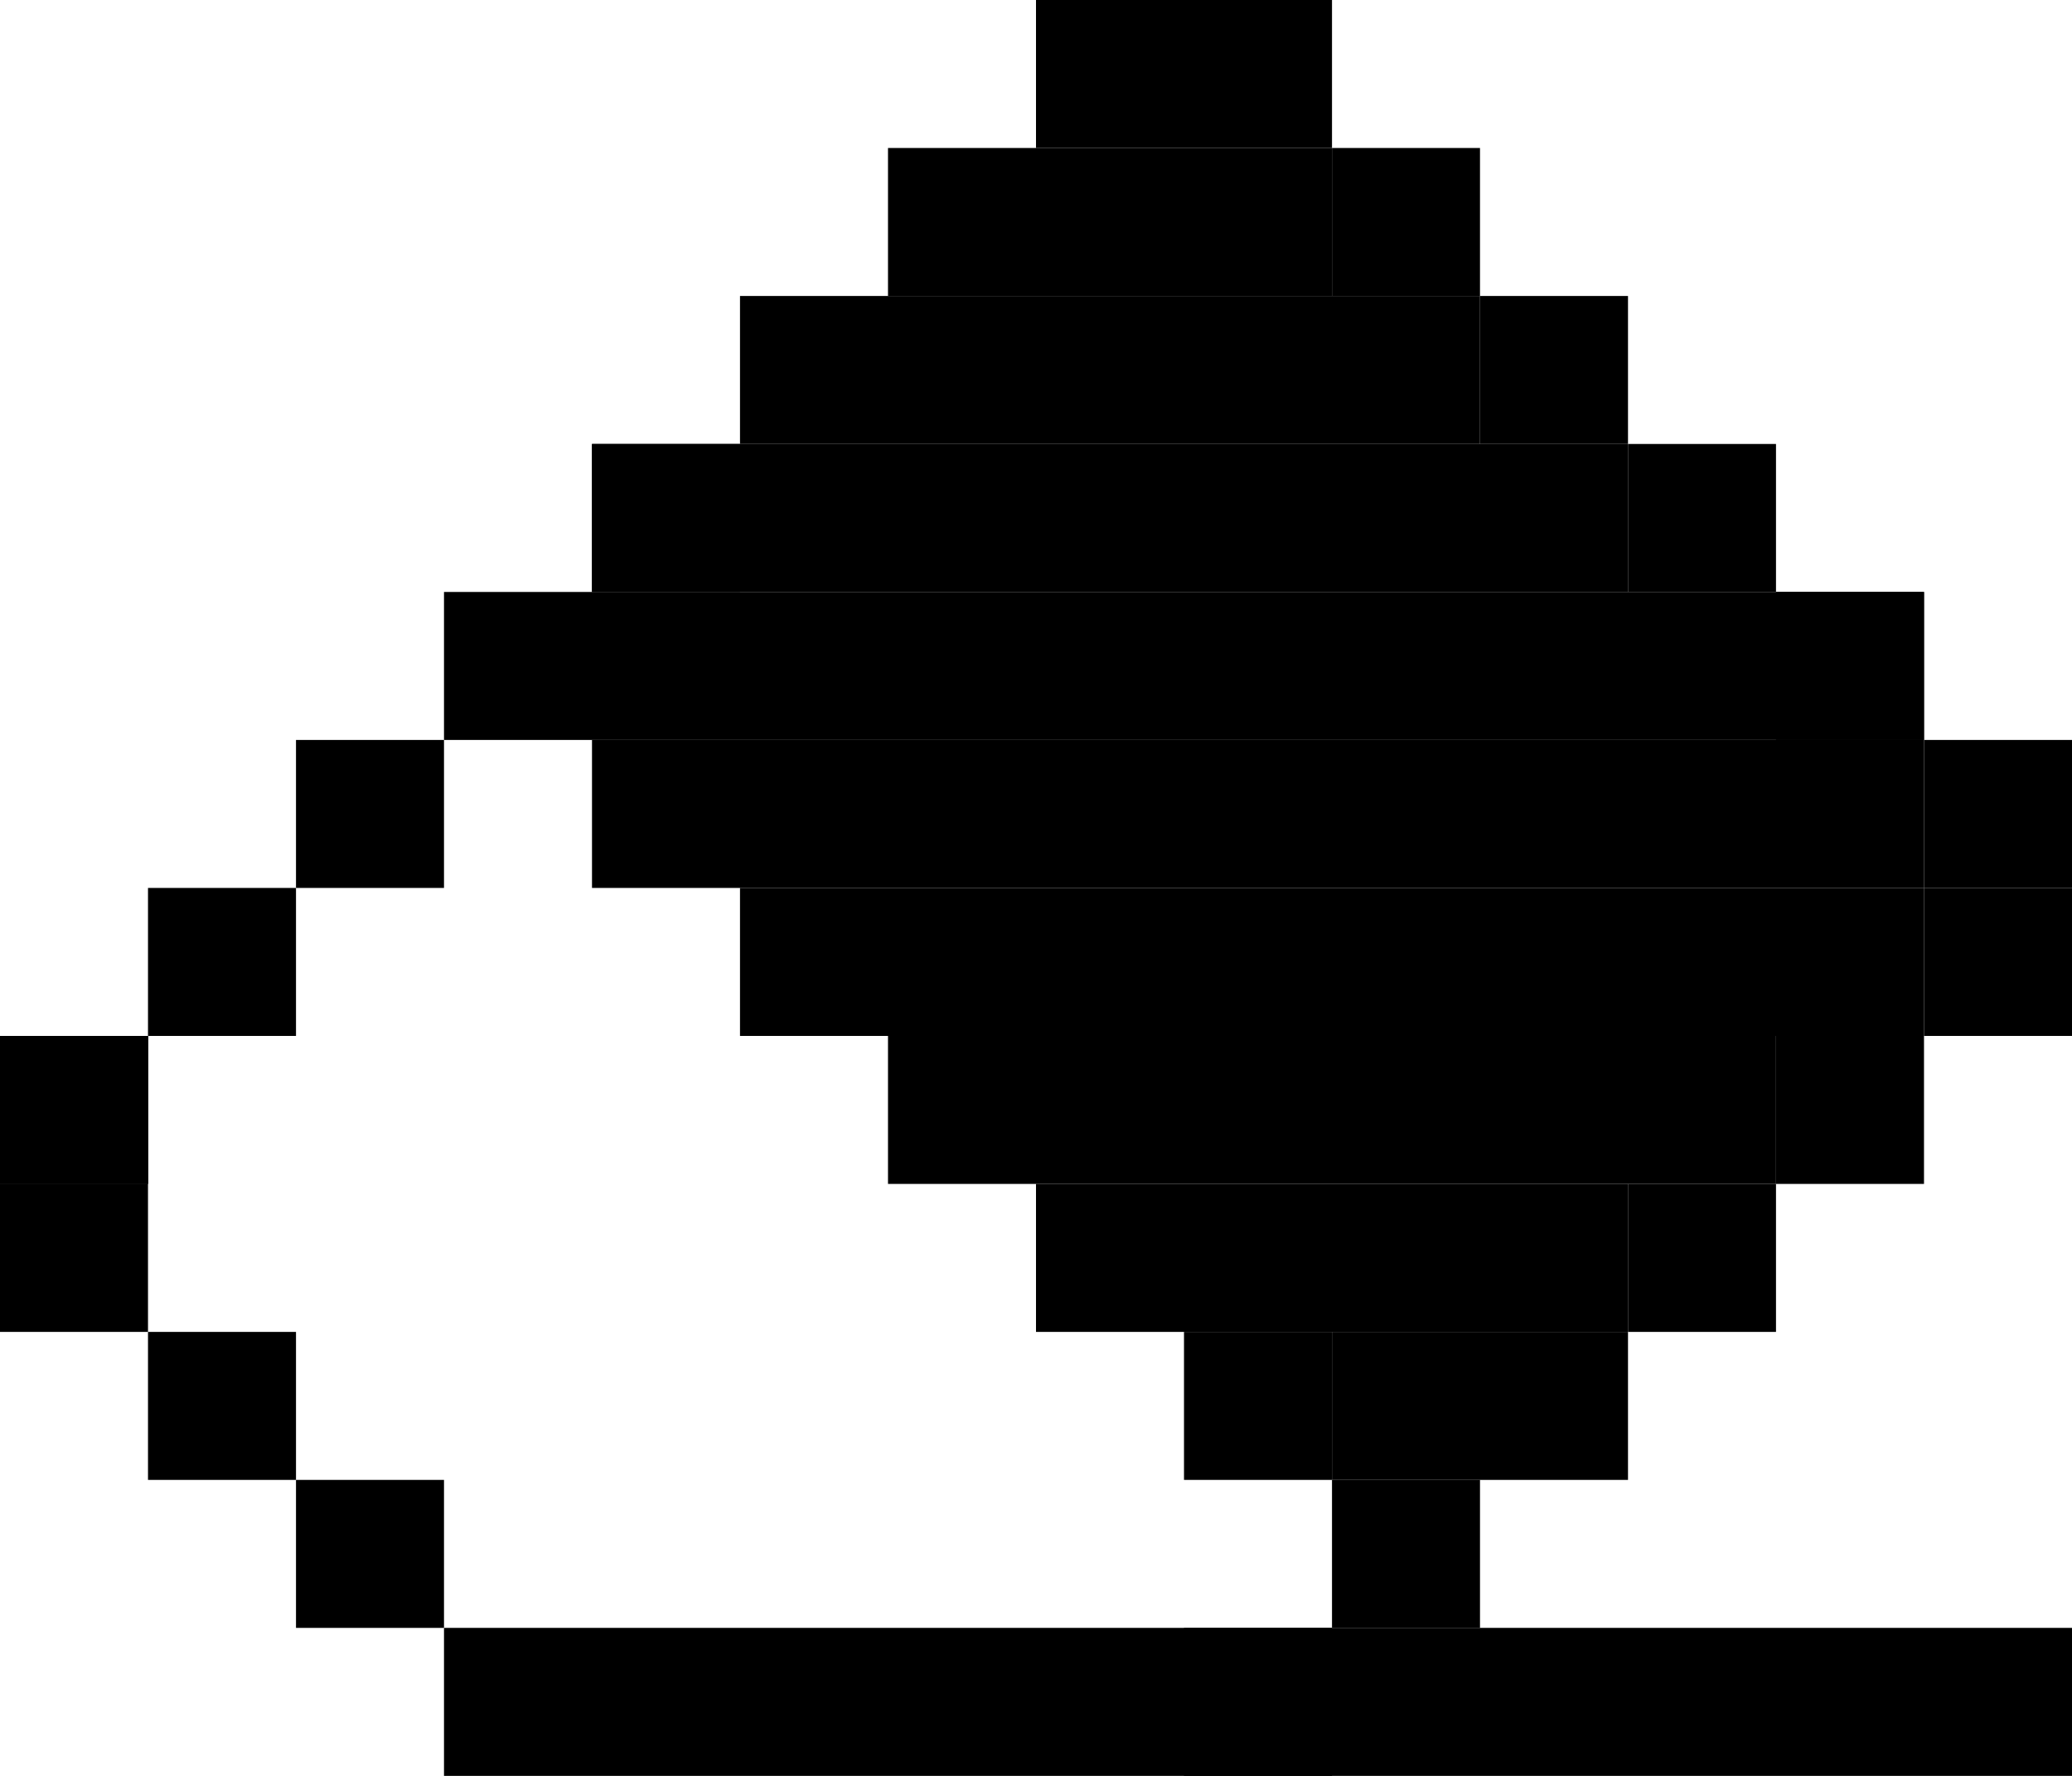 <svg width="14" height="12" viewBox="0 0 14 12" fill="none" xmlns="http://www.w3.org/2000/svg">
<line x1="7" y1="0.5" x2="9" y2="0.5" stroke="black"/>
<line x1="9" y1="1.5" x2="10" y2="1.5" stroke="black"/>
<line x1="10" y1="2.5" x2="11" y2="2.5" stroke="black"/>
<line x1="11" y1="3.5" x2="12" y2="3.5" stroke="black"/>
<line x1="12" y1="4.5" x2="13" y2="4.5" stroke="black"/>
<line x1="13" y1="5.5" x2="14" y2="5.5" stroke="black"/>
<line x1="13" y1="6.5" x2="14" y2="6.5" stroke="black"/>
<line x1="12" y1="7.5" x2="13" y2="7.5" stroke="black"/>
<line x1="11" y1="8.5" x2="12" y2="8.5" stroke="black"/>
<line x1="9" y1="9.5" x2="11" y2="9.5" stroke="black"/>
<line x1="9" y1="10.5" x2="10" y2="10.5" stroke="black"/>
<line x1="6" y1="1.5" x2="9" y2="1.5" stroke="black"/>
<line x1="5" y1="2.5" x2="10" y2="2.5" stroke="black"/>
<line x1="4" y1="3.5" x2="5" y2="3.5" stroke="black"/>
<line x1="4" y1="5.5" x2="13" y2="5.5" stroke="black"/>
<line x1="5" y1="6.5" x2="13" y2="6.5" stroke="black"/>
<line x1="6" y1="7.5" x2="12" y2="7.5" stroke="black"/>
<line x1="7" y1="8.5" x2="11" y2="8.5" stroke="black"/>
<line x1="8" y1="9.5" x2="9" y2="9.5" stroke="black"/>
<line x1="4" y1="3.5" x2="11" y2="3.5" stroke="black"/>
<line x1="3" y1="4.5" x2="13" y2="4.5" stroke="black"/>
<line x1="2" y1="5.5" x2="3" y2="5.5" stroke="black"/>
<line x1="1" y1="6.5" x2="2" y2="6.5" stroke="black"/>
<line y1="7.5" x2="1" y2="7.5" stroke="black"/>
<line y1="7.5" x2="1" y2="7.5" stroke="black"/>
<line y1="8.5" x2="1" y2="8.5" stroke="black"/>
<line y1="7.5" x2="1" y2="7.5" stroke="black"/>
<line x1="1" y1="9.5" x2="2" y2="9.5" stroke="black"/>
<line x1="2" y1="10.5" x2="3" y2="10.5" stroke="black"/>
<line x1="3" y1="11.5" x2="14" y2="11.5" stroke="black"/>
<line x1="8" y1="11.5" x2="9" y2="11.5" stroke="black"/>
</svg>
